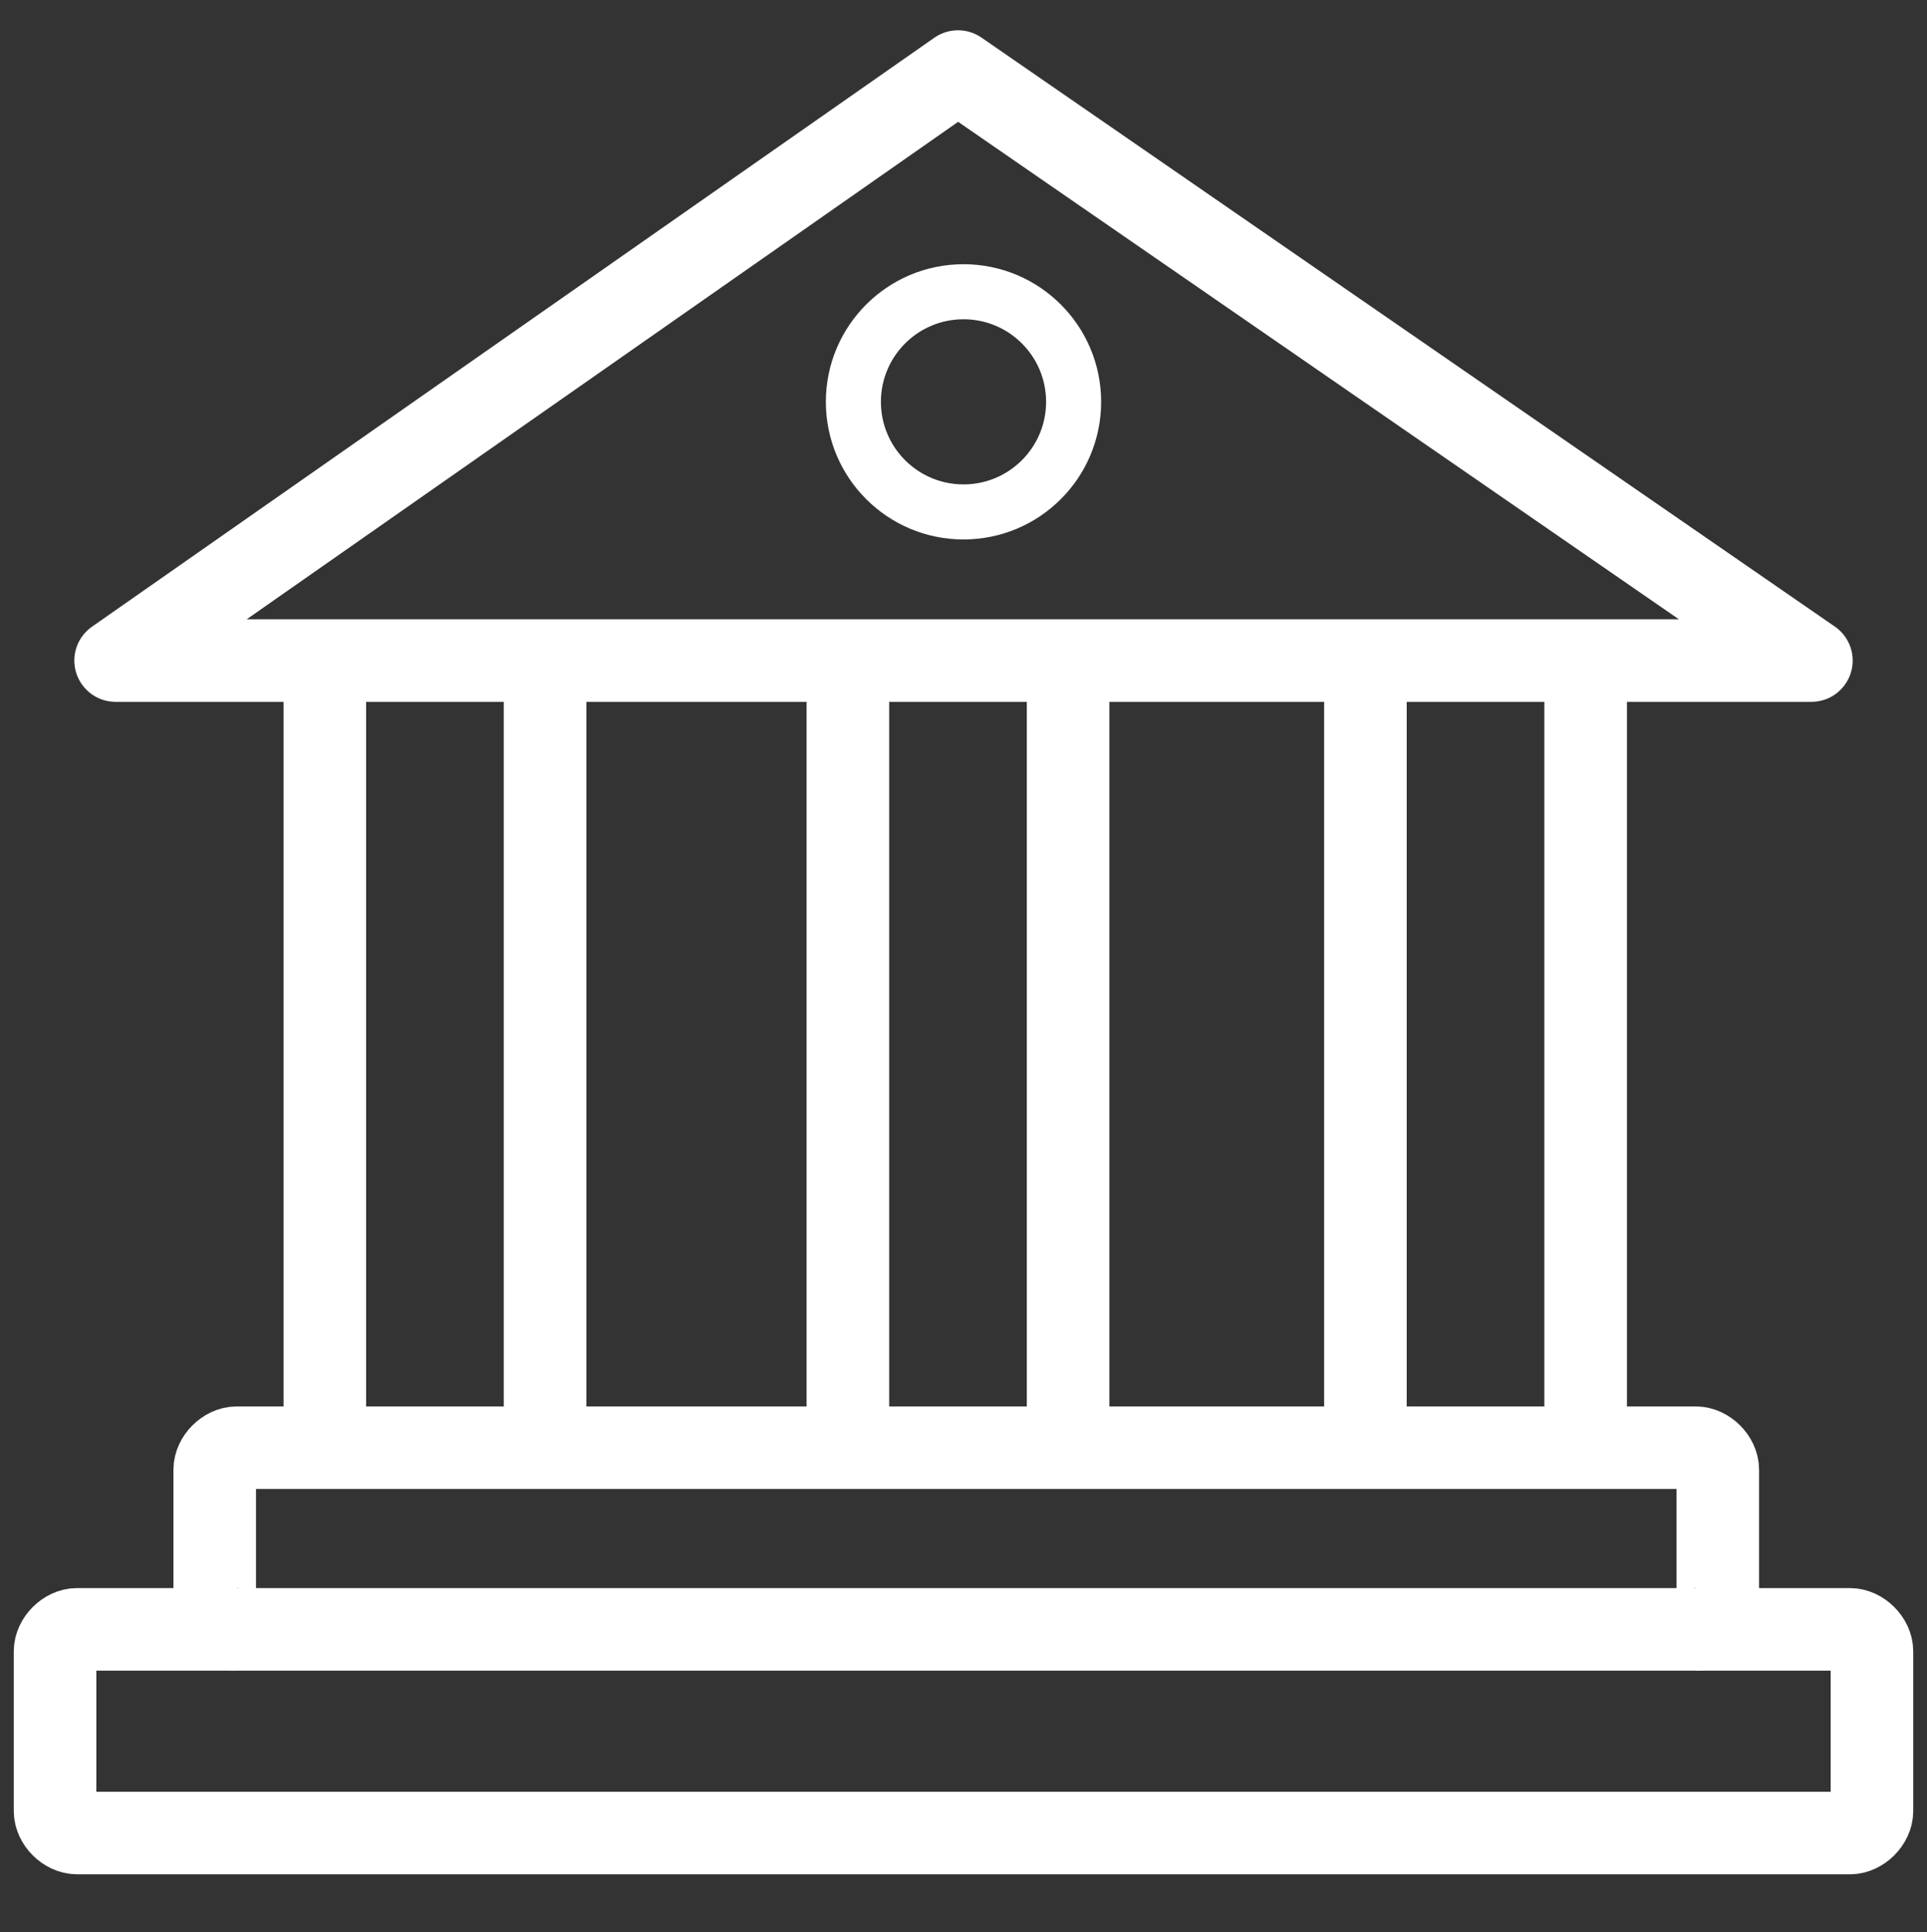 <?xml version="1.0" encoding="utf-8"?>
<!-- Generator: Adobe Illustrator 22.1.0, SVG Export Plug-In . SVG Version: 6.00 Build 0)  -->
<svg version="1.1" xmlns="http://www.w3.org/2000/svg" xmlns:xlink="http://www.w3.org/1999/xlink" x="0px" y="0px"
	 viewBox="0 0 35 35.1" style="enable-background:new 0 0 35 35.1;" xml:space="preserve">
<rect x="0" y="0" width="35" height="35.1" fill="#333333" stroke="none"/>
<style type="text/css">
	.st0{display:none;}
	.st1{display:inline;fill:#FFFFFF;}
	.st2{fill:none;stroke:#FFFFFF;stroke-width:1.5;stroke-miterlimit:10;}
	.st3{fill:none;stroke:#FFFFFF;stroke-width:1.5;stroke-linecap:round;stroke-linejoin:round;stroke-miterlimit:10;}
	.st4{fill:none;stroke:#FFFFFF;stroke-linecap:round;stroke-linejoin:round;stroke-miterlimit:10;}
</style>
<g id="Layer_1" class="st0">
	<rect class="st1" width="35" height="35.1"/>
</g>
<g id="Layer_2">
	<line class="st2" x1="5.9" y1="26.4" x2="5.9" y2="11.8"/>
	<line class="st2" x1="9.9" y1="11.8" x2="9.9" y2="26.4"/>
	<line class="st2" x1="15.4" y1="26.4" x2="15.4" y2="11.8"/>
	<line class="st2" x1="19.4" y1="11.8" x2="19.4" y2="26.4"/>
	<path class="st2" d="M4.3,29.6c-0.2,0-0.4-0.2-0.4-0.4v-2.5c0-0.2,0.2-0.4,0.4-0.4h26.5c0.2,0,0.4,0.2,0.4,0.4v2.5
		c0,0.2-0.2,0.4-0.4,0.4"/>
	<path class="st2" d="M34,30v2.9c0,0.2-0.2,0.4-0.4,0.4H1.4c-0.2,0-0.4-0.2-0.4-0.4V30c0-0.2,0.2-0.4,0.4-0.4h32.2
		C33.8,29.6,34,29.8,34,30z"/>
	<line class="st2" x1="24.8" y1="26.4" x2="24.8" y2="11.8"/>
	<line class="st2" x1="28.8" y1="11.8" x2="28.8" y2="26.4"/>
	<polygon class="st3" points="17.4,1.3 2.1,12 32.9,12 	"/>
	<circle class="st4" cx="17.5" cy="7.3" r="2"/>
</g>
</svg>
